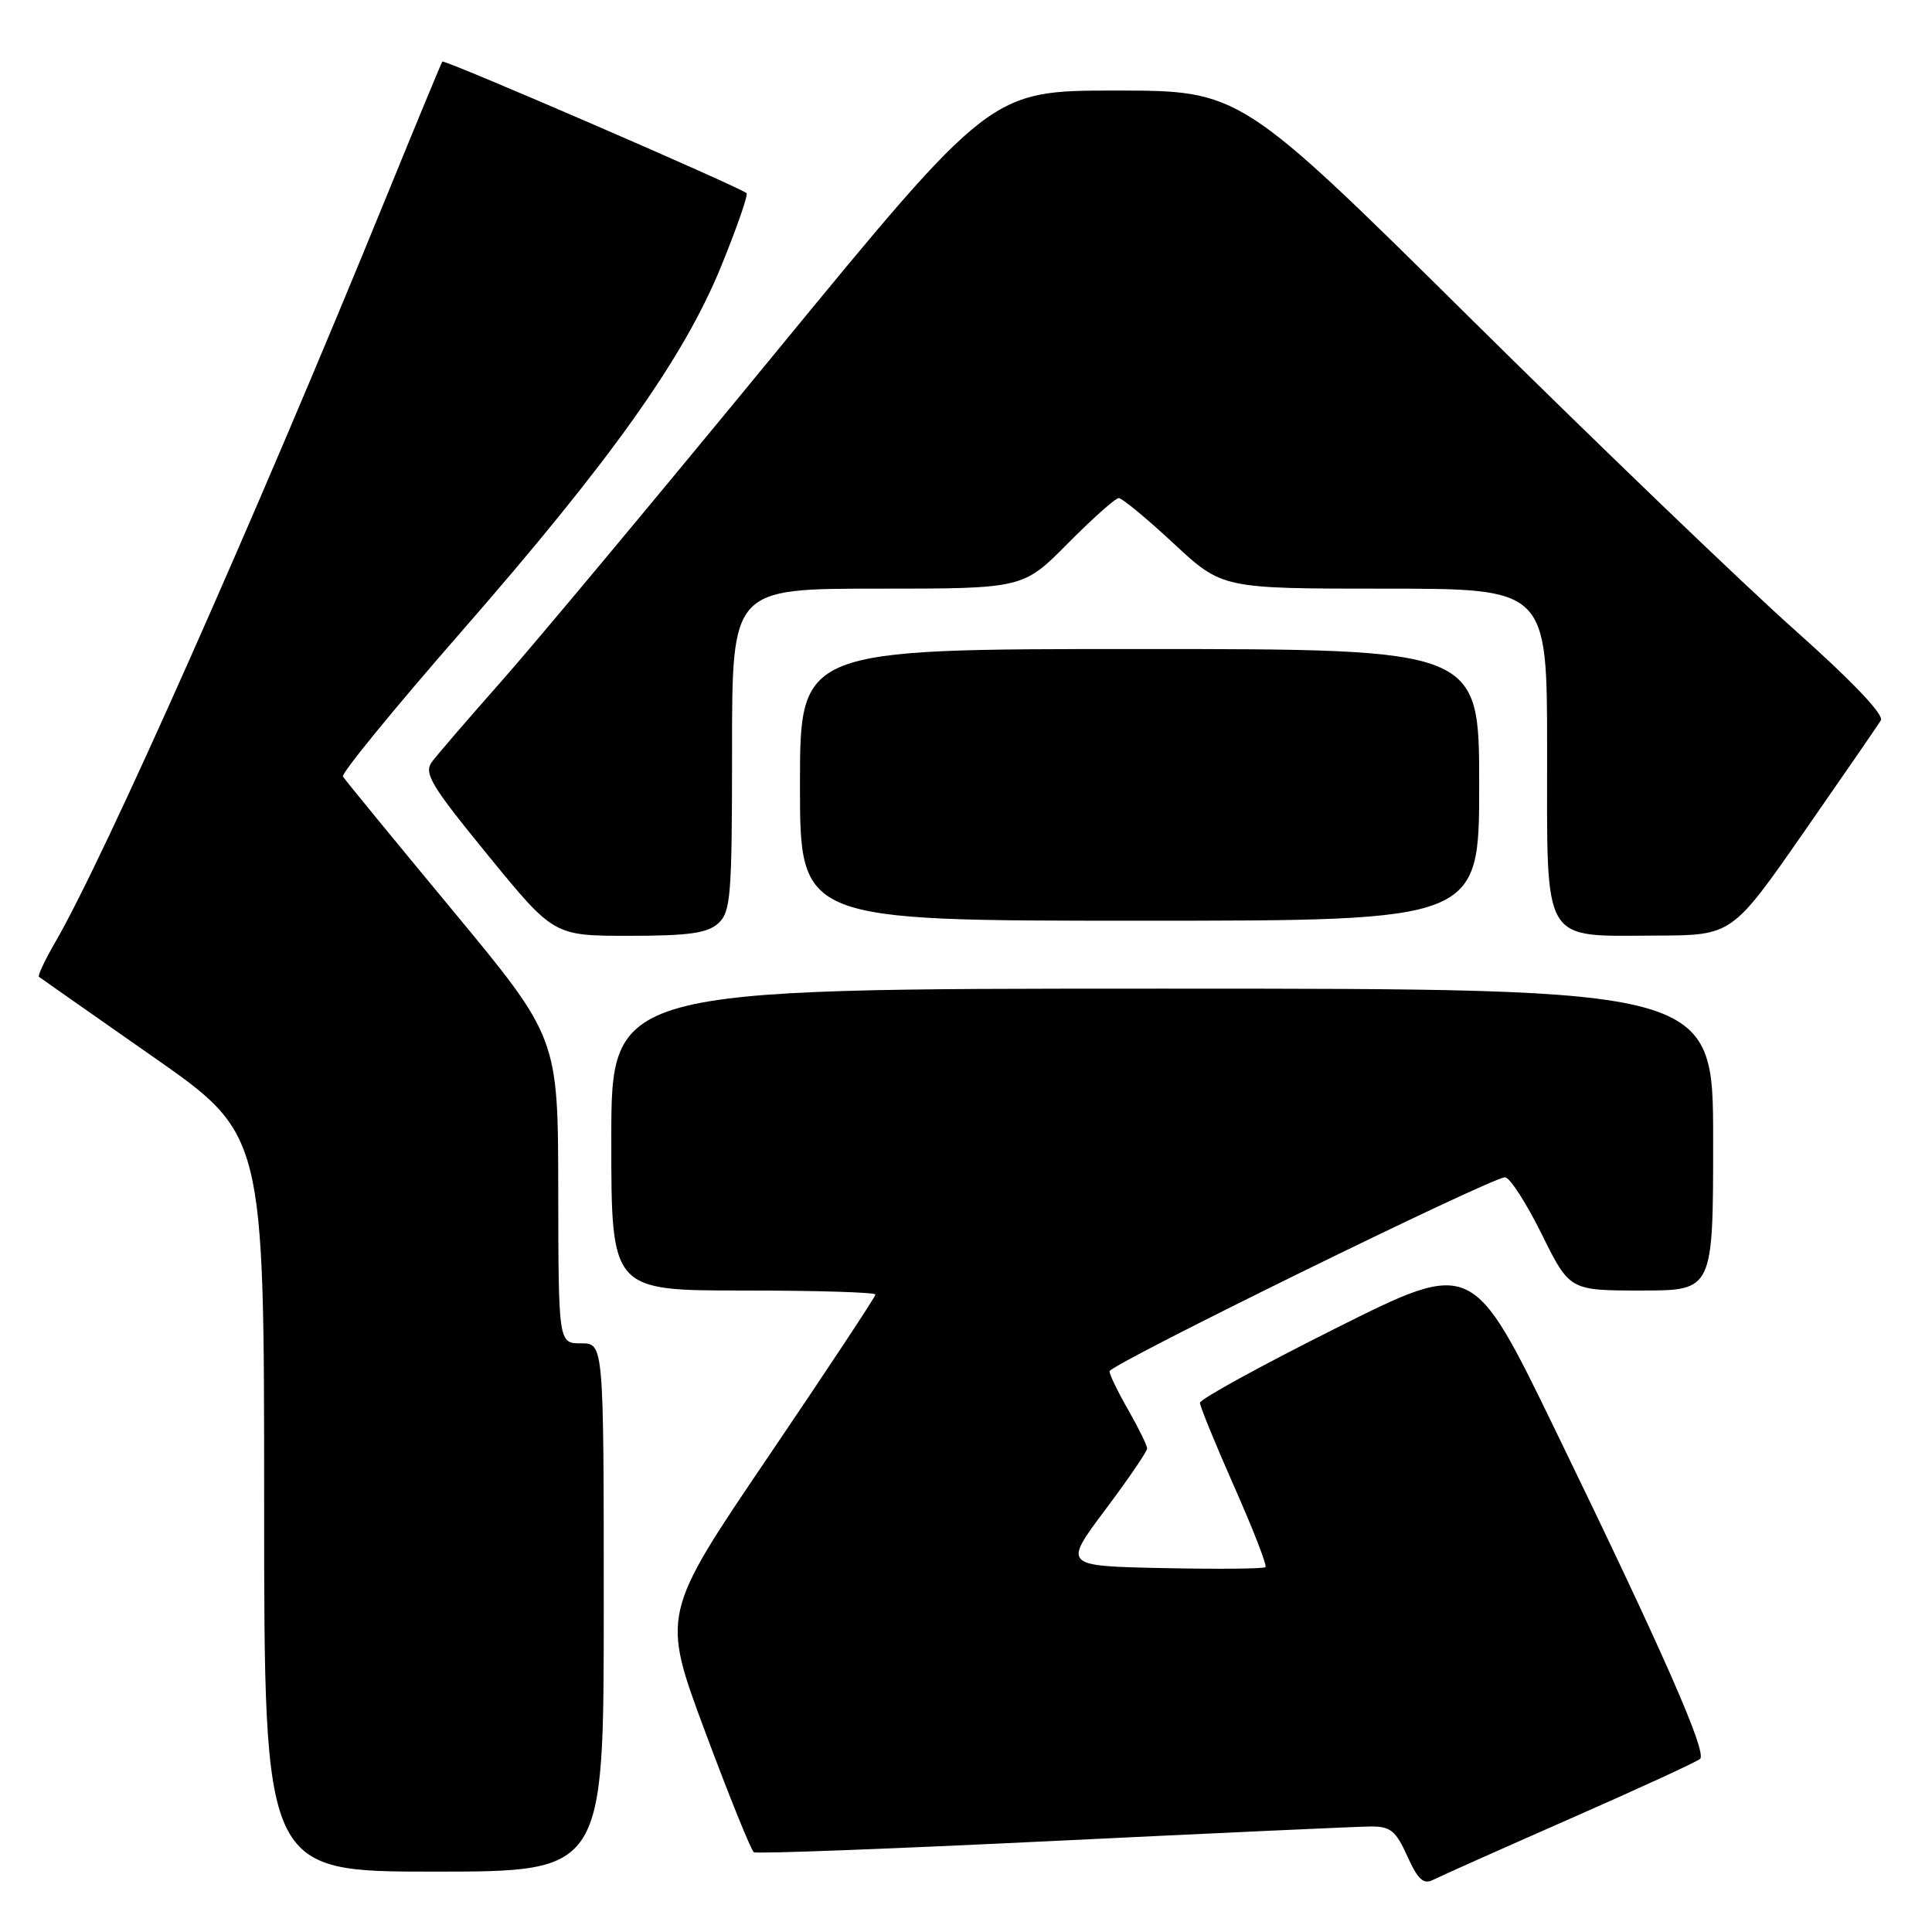 <?xml version="1.0" encoding="UTF-8" standalone="no"?>
<!DOCTYPE svg PUBLIC "-//W3C//DTD SVG 1.1//EN" "http://www.w3.org/Graphics/SVG/1.1/DTD/svg11.dtd" >
<svg xmlns="http://www.w3.org/2000/svg" xmlns:xlink="http://www.w3.org/1999/xlink" version="1.1" viewBox="0 0 256 256">
 <g >
 <path fill="currentColor"
d=" M 208.00 241.01 C 217.07 237.02 224.85 233.45 225.27 233.06 C 226.22 232.19 220.31 218.77 206.05 189.42 C 195.12 166.93 195.12 166.93 177.06 175.97 C 167.13 180.94 159.00 185.40 159.00 185.88 C 159.00 186.35 161.05 191.35 163.54 196.99 C 166.04 202.63 167.91 207.43 167.68 207.65 C 167.46 207.88 161.34 207.93 154.08 207.78 C 140.88 207.50 140.88 207.50 146.44 200.07 C 149.50 195.99 152.00 192.32 152.00 191.93 C 152.00 191.53 150.88 189.25 149.51 186.85 C 148.14 184.46 147.02 182.14 147.01 181.71 C 147.00 180.83 197.62 156.00 199.42 156.00 C 200.05 156.00 202.23 159.38 204.27 163.50 C 207.98 171.00 207.98 171.00 217.49 171.00 C 227.00 171.00 227.00 171.00 227.00 151.00 C 227.00 131.00 227.00 131.00 154.00 131.00 C 81.00 131.00 81.00 131.00 81.00 151.00 C 81.00 171.00 81.00 171.00 98.50 171.00 C 108.12 171.00 116.00 171.24 116.00 171.53 C 116.00 171.83 109.62 181.48 101.82 192.99 C 87.64 213.90 87.64 213.90 93.44 229.47 C 96.63 238.03 99.53 245.21 99.89 245.43 C 100.25 245.66 118.09 244.98 139.52 243.94 C 160.96 242.90 179.89 242.03 181.60 242.02 C 184.25 242.00 184.95 242.57 186.48 245.96 C 187.88 249.06 188.62 249.74 189.89 249.09 C 190.77 248.64 198.93 245.00 208.00 241.01 Z  M 80.00 213.00 C 80.00 178.00 80.00 178.00 77.00 178.00 C 74.00 178.00 74.00 178.00 73.97 157.75 C 73.95 137.50 73.95 137.50 59.91 120.55 C 52.19 111.24 45.68 103.29 45.44 102.90 C 45.19 102.50 52.20 93.93 61.01 83.84 C 80.97 60.99 90.60 47.45 95.57 35.25 C 97.64 30.17 99.15 25.82 98.92 25.60 C 98.10 24.81 58.84 7.82 58.61 8.16 C 58.47 8.35 55.06 16.60 51.02 26.50 C 33.78 68.74 13.87 113.55 7.33 124.83 C 5.95 127.21 4.98 129.28 5.16 129.43 C 5.35 129.58 12.14 134.34 20.25 140.01 C 35.00 150.31 35.00 150.31 35.00 199.16 C 35.00 248.00 35.00 248.00 57.50 248.00 C 80.00 248.00 80.00 248.00 80.00 213.00 Z  M 95.17 122.35 C 96.83 120.84 97.00 118.75 97.00 99.35 C 97.00 78.00 97.00 78.00 116.28 78.00 C 135.56 78.00 135.56 78.00 141.50 72.00 C 144.77 68.70 147.80 66.00 148.24 66.00 C 148.69 66.00 151.95 68.70 155.50 72.00 C 161.95 78.00 161.95 78.00 183.47 78.00 C 205.00 78.00 205.00 78.00 205.00 99.44 C 205.00 125.45 204.16 124.02 219.47 123.97 C 229.50 123.94 229.50 123.94 239.00 110.29 C 244.22 102.79 248.82 96.11 249.22 95.46 C 249.68 94.72 245.42 90.25 237.72 83.39 C 231.00 77.41 211.74 58.89 194.91 42.25 C 164.33 12.00 164.33 12.00 147.80 12.00 C 131.28 12.00 131.28 12.00 102.68 46.83 C 86.96 65.98 70.58 85.61 66.29 90.44 C 62.01 95.28 57.93 100.01 57.23 100.96 C 56.13 102.46 57.10 104.07 64.67 113.34 C 73.38 124.00 73.38 124.00 83.36 124.00 C 91.25 124.00 93.73 123.65 95.17 122.35 Z  M 196.00 104.00 C 196.00 86.00 196.00 86.00 151.00 86.00 C 106.00 86.00 106.00 86.00 106.00 104.00 C 106.00 122.00 106.00 122.00 151.00 122.00 C 196.00 122.00 196.00 122.00 196.00 104.00 Z "/>
</g>
</svg>